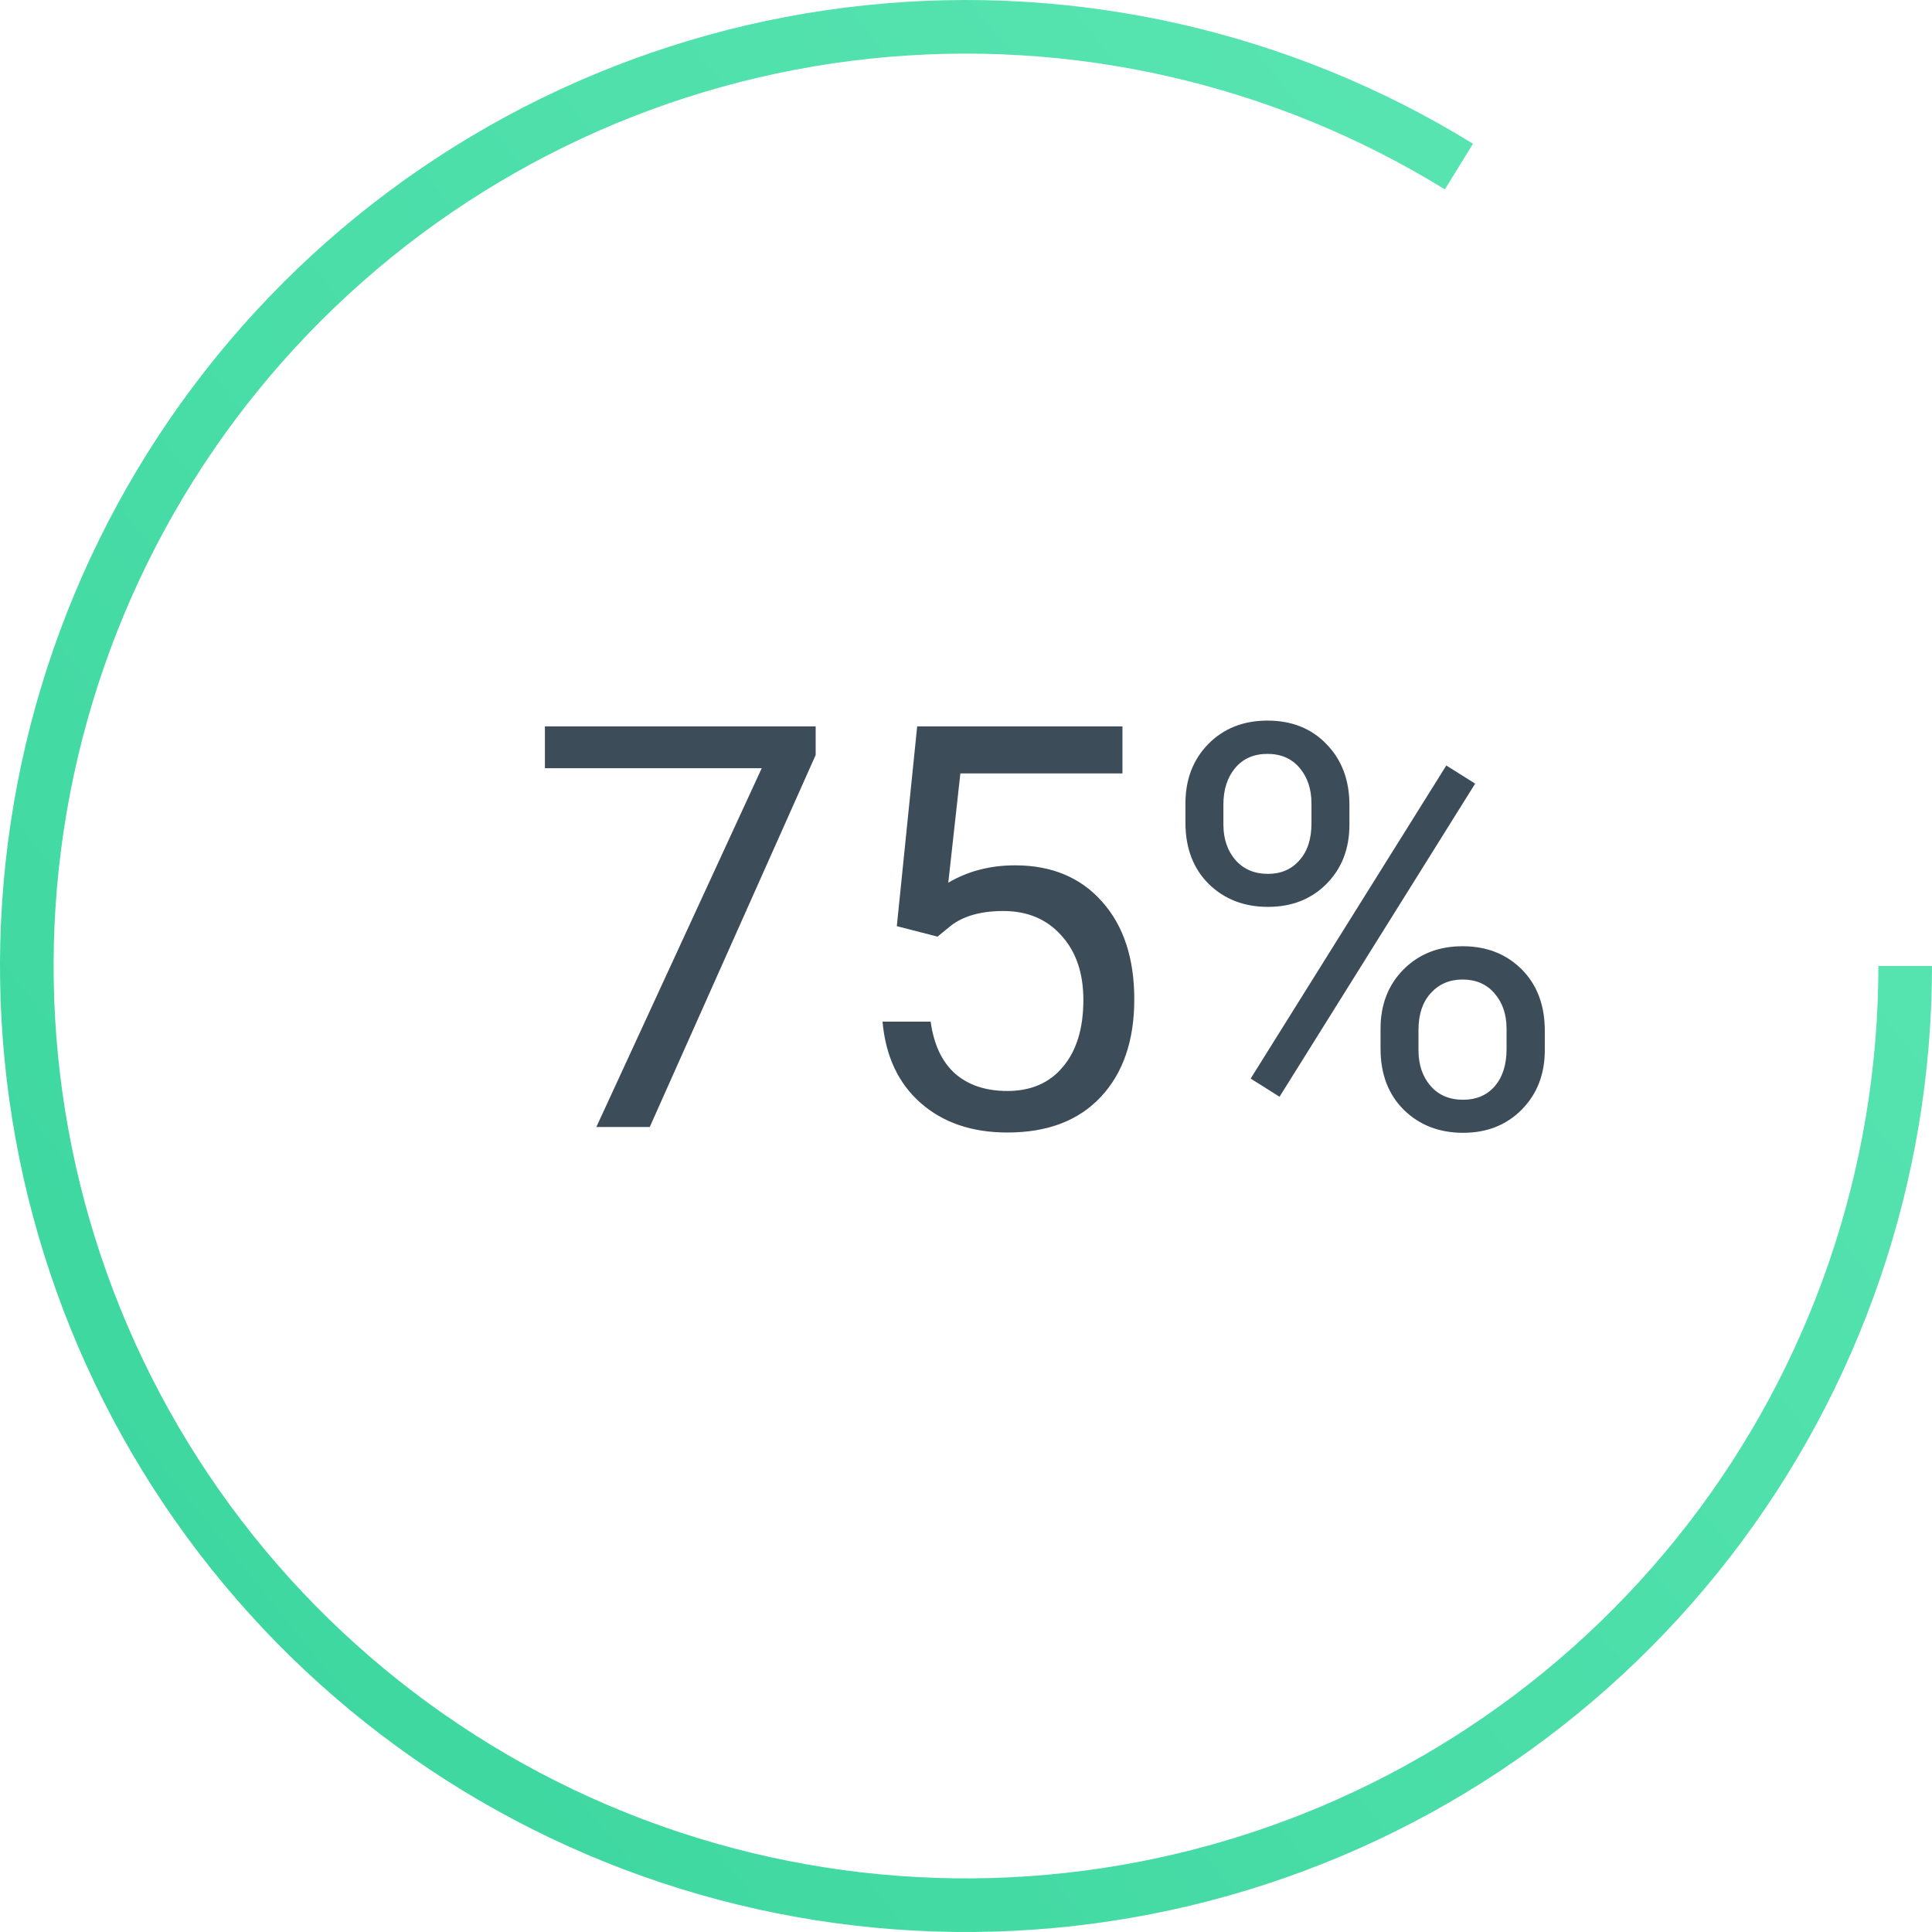 <svg width="48" height="48" viewBox="0 0 48 48" fill="none" xmlns="http://www.w3.org/2000/svg">
<path d="M20.265 18.758L16.143 28H14.816L18.925 19.086H13.538V18.047H20.265V18.758ZM22.281 23.01L22.787 18.047H27.887V19.216H23.86L23.56 21.93C24.047 21.643 24.601 21.499 25.221 21.499C26.128 21.499 26.848 21.8 27.381 22.401C27.914 22.998 28.181 23.807 28.181 24.828C28.181 25.854 27.903 26.662 27.347 27.255C26.795 27.843 26.023 28.137 25.029 28.137C24.15 28.137 23.432 27.893 22.876 27.405C22.32 26.918 22.003 26.243 21.926 25.382H23.122C23.2 25.951 23.402 26.382 23.73 26.674C24.059 26.961 24.491 27.105 25.029 27.105C25.617 27.105 26.078 26.904 26.41 26.503C26.747 26.102 26.916 25.548 26.916 24.842C26.916 24.176 26.734 23.643 26.369 23.242C26.009 22.837 25.528 22.634 24.927 22.634C24.375 22.634 23.942 22.755 23.628 22.996L23.293 23.27L22.281 23.01ZM29.452 19.961C29.452 19.364 29.641 18.872 30.02 18.484C30.402 18.097 30.892 17.903 31.489 17.903C32.095 17.903 32.585 18.099 32.959 18.491C33.337 18.879 33.526 19.382 33.526 20.002V20.487C33.526 21.089 33.335 21.581 32.952 21.964C32.574 22.342 32.091 22.531 31.503 22.531C30.91 22.531 30.421 22.342 30.033 21.964C29.646 21.581 29.452 21.073 29.452 20.439V19.961ZM30.395 20.487C30.395 20.843 30.496 21.137 30.696 21.369C30.897 21.597 31.166 21.711 31.503 21.711C31.826 21.711 32.086 21.599 32.282 21.376C32.483 21.153 32.583 20.847 32.583 20.46V19.961C32.583 19.605 32.485 19.311 32.289 19.079C32.093 18.847 31.826 18.73 31.489 18.73C31.152 18.73 30.885 18.847 30.689 19.079C30.494 19.311 30.395 19.615 30.395 19.988V20.487ZM34.299 25.56C34.299 24.963 34.488 24.473 34.866 24.09C35.249 23.703 35.739 23.509 36.336 23.509C36.933 23.509 37.423 23.7 37.806 24.083C38.188 24.466 38.38 24.974 38.38 25.607V26.093C38.38 26.69 38.188 27.182 37.806 27.569C37.427 27.952 36.942 28.144 36.35 28.144C35.757 28.144 35.267 27.954 34.88 27.576C34.492 27.193 34.299 26.685 34.299 26.052V25.56ZM35.242 26.093C35.242 26.453 35.342 26.749 35.543 26.981C35.743 27.209 36.012 27.323 36.35 27.323C36.678 27.323 36.94 27.212 37.136 26.988C37.332 26.76 37.43 26.453 37.43 26.065V25.56C37.43 25.2 37.329 24.906 37.129 24.678C36.933 24.45 36.669 24.336 36.336 24.336C36.012 24.336 35.748 24.45 35.543 24.678C35.342 24.901 35.242 25.204 35.242 25.587V26.093ZM31.79 27.248L31.072 26.797L35.933 19.018L36.65 19.469L31.79 27.248Z" fill="#3D4C59"/>
<path d="M48 24C48 29.313 46.237 34.476 42.987 38.679C39.738 42.882 35.186 45.889 30.044 47.227C24.902 48.565 19.462 48.158 14.576 46.072C9.69 43.986 5.634 40.337 3.044 35.698C0.454 31.059 -0.523 25.692 0.266 20.438C1.054 15.184 3.564 10.34 7.401 6.665C11.239 2.991 16.187 0.694 21.47 0.134C26.754 -0.426 32.074 0.783 36.596 3.571L35.897 4.705C31.625 2.071 26.601 0.93 21.611 1.458C16.621 1.987 11.947 4.157 8.323 7.628C4.698 11.098 2.328 15.673 1.583 20.636C0.838 25.598 1.761 30.667 4.207 35.049C6.653 39.43 10.484 42.877 15.099 44.847C19.714 46.818 24.852 47.201 29.708 45.937C34.565 44.674 38.864 41.834 41.934 37.864C45.003 33.894 46.668 29.018 46.668 24H48Z" fill="url(#paint0_linear)"/>
<defs>
<linearGradient id="paint0_linear" x1="5.333" y1="40.889" x2="41.778" y2="11.556" gradientUnits="userSpaceOnUse">
<stop stop-color="#3ED7A0"/>
<stop offset="1" stop-color="#57E4B1"/>
</linearGradient>
</defs>
</svg>
